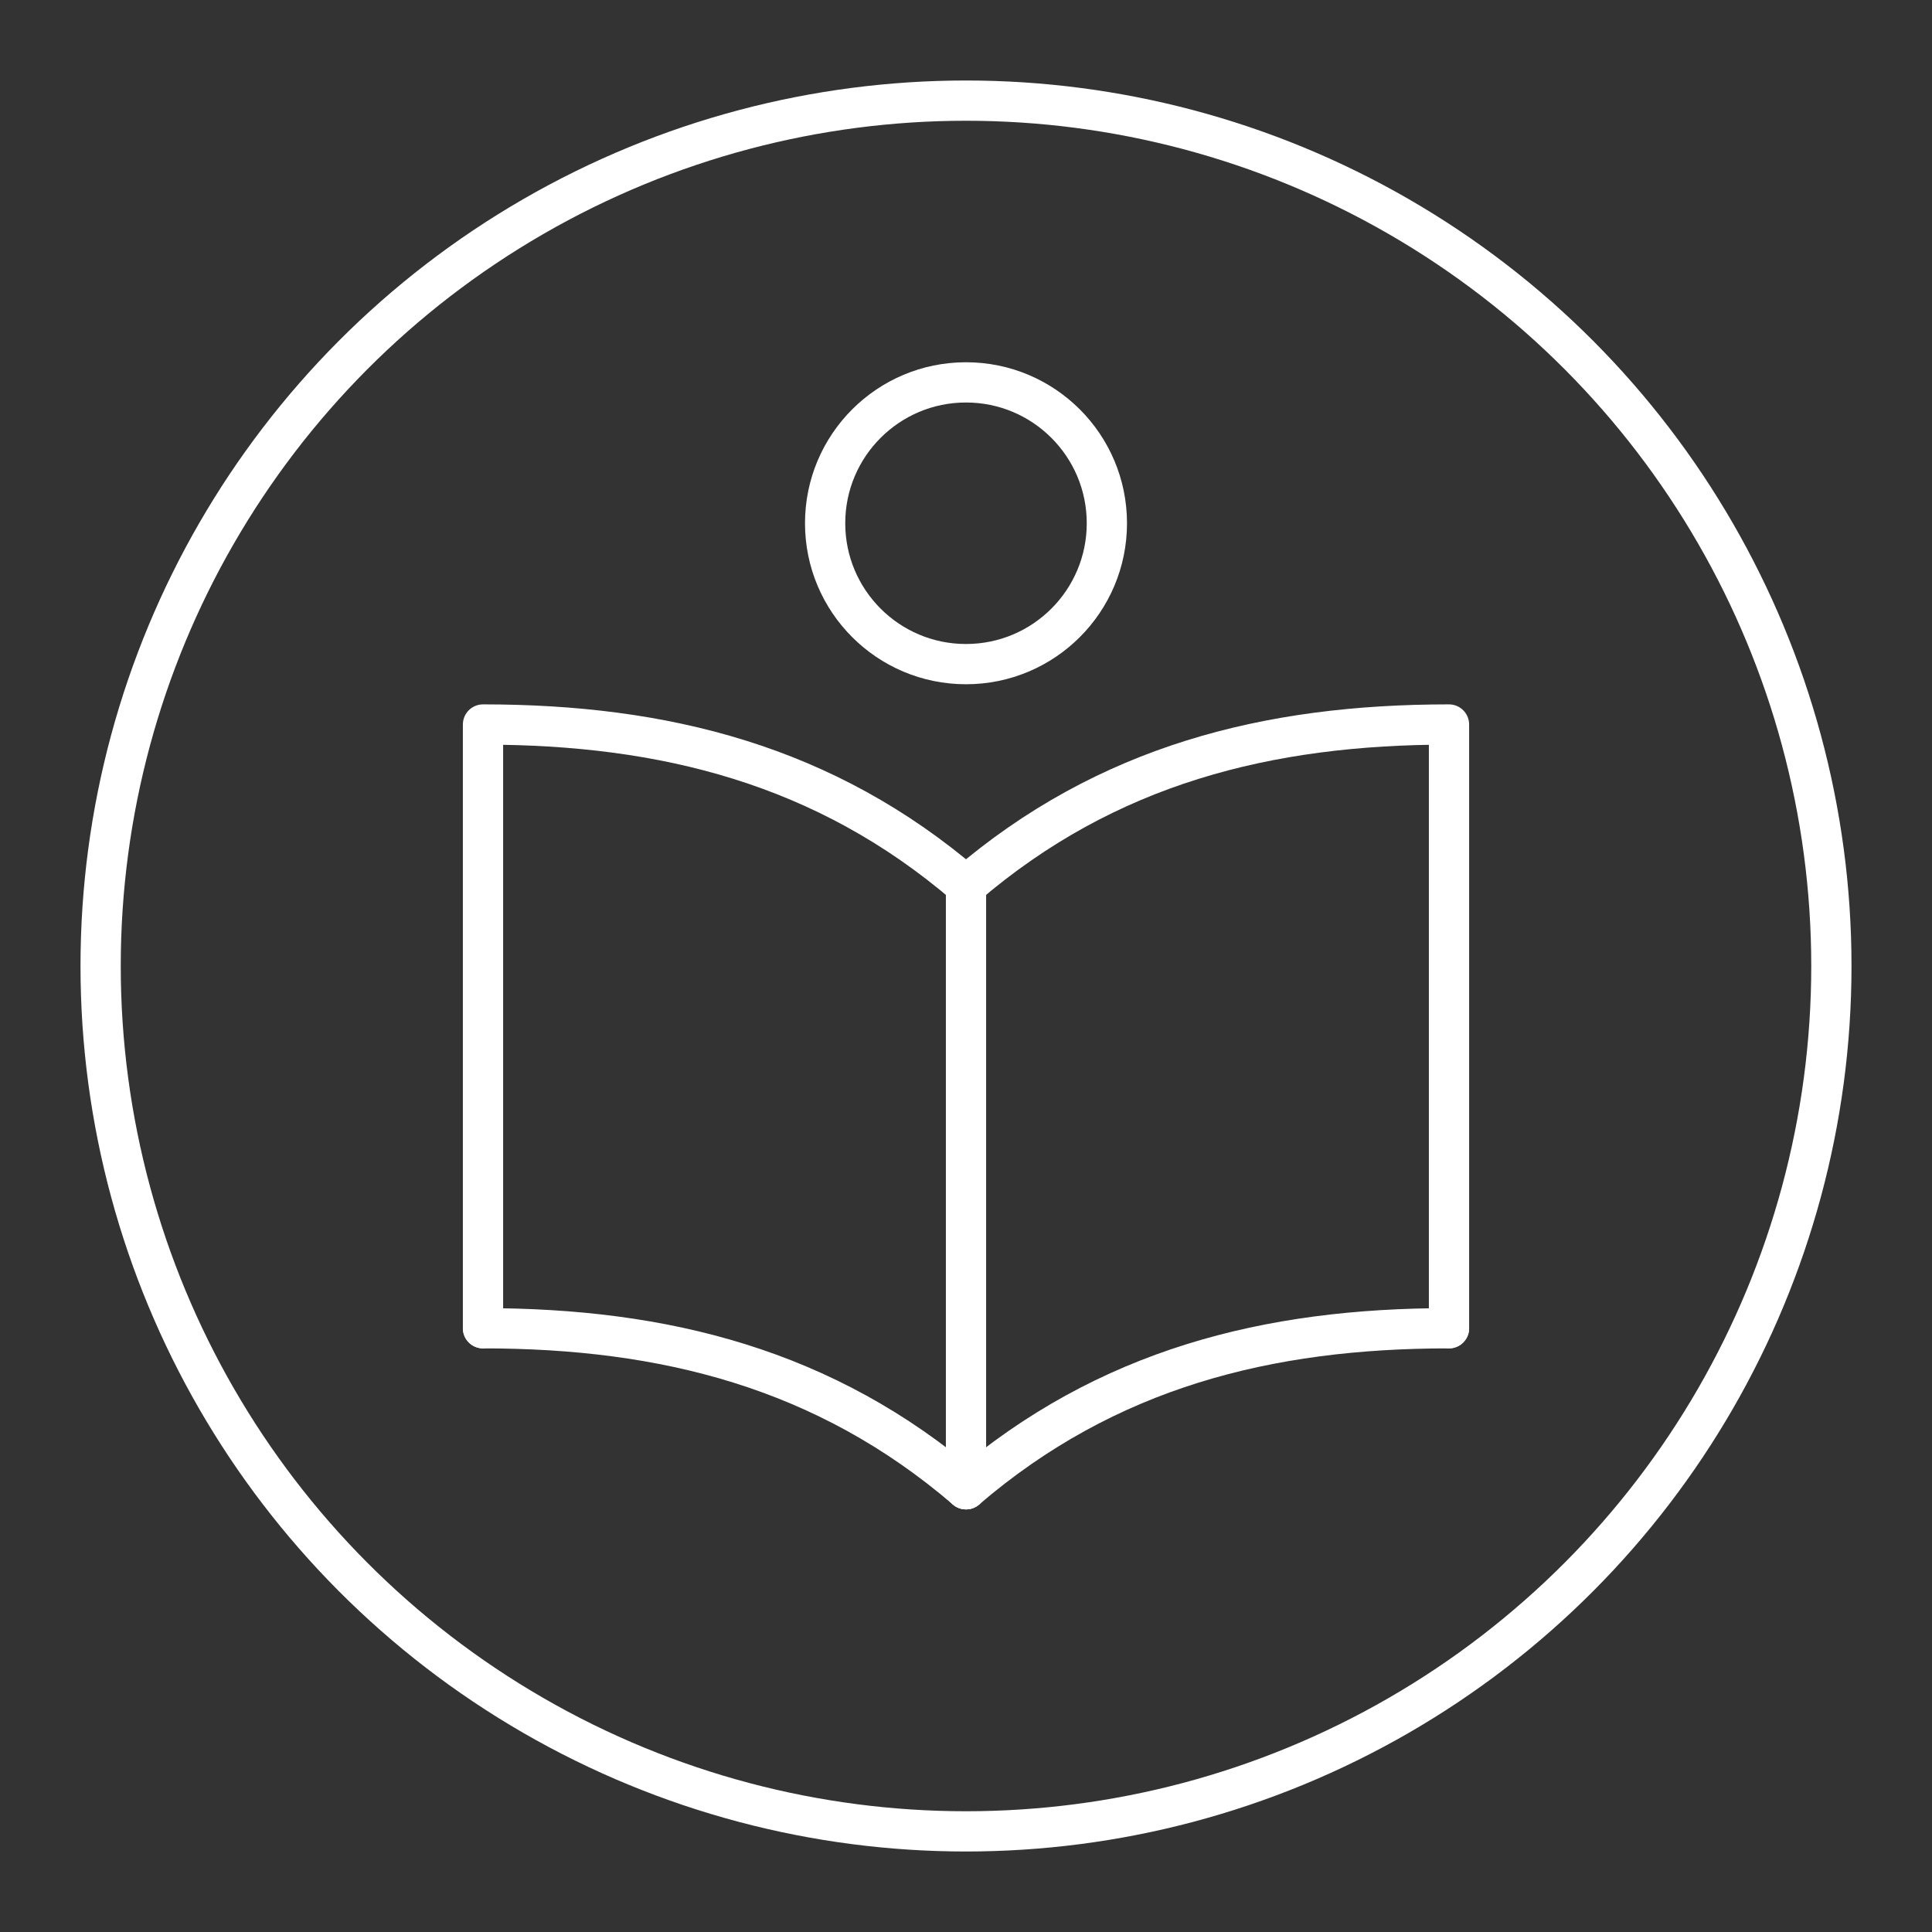 <svg version="1.1" viewBox="0 0 48 48" xml:space="preserve" xmlns="http://www.w3.org/2000/svg"><rect x="0" y="0" width="48" height="48" fill="#333333" stroke="none"/><g fill="none" stroke="#fff" stroke-linecap="round" stroke-linejoin="round"><circle cx="24" cy="24" r="21.5" style="paint-order:stroke fill markers"/><circle cx="24" cy="13" r="3.5" style="paint-order:stroke fill markers"/><g stroke-width="1px"><path d="m24 22c3.5-3 7.5-4 12-4v15"/><path d="m24 22c-3.5-3-7.5-4-12-4v15"/><path d="m24 37c3.5-3 7.5-4 12-4"/><path d="m24 37c-3.5-3-7.5-4-12-4"/><path d="m24 37v-15"/></g></g></svg>
